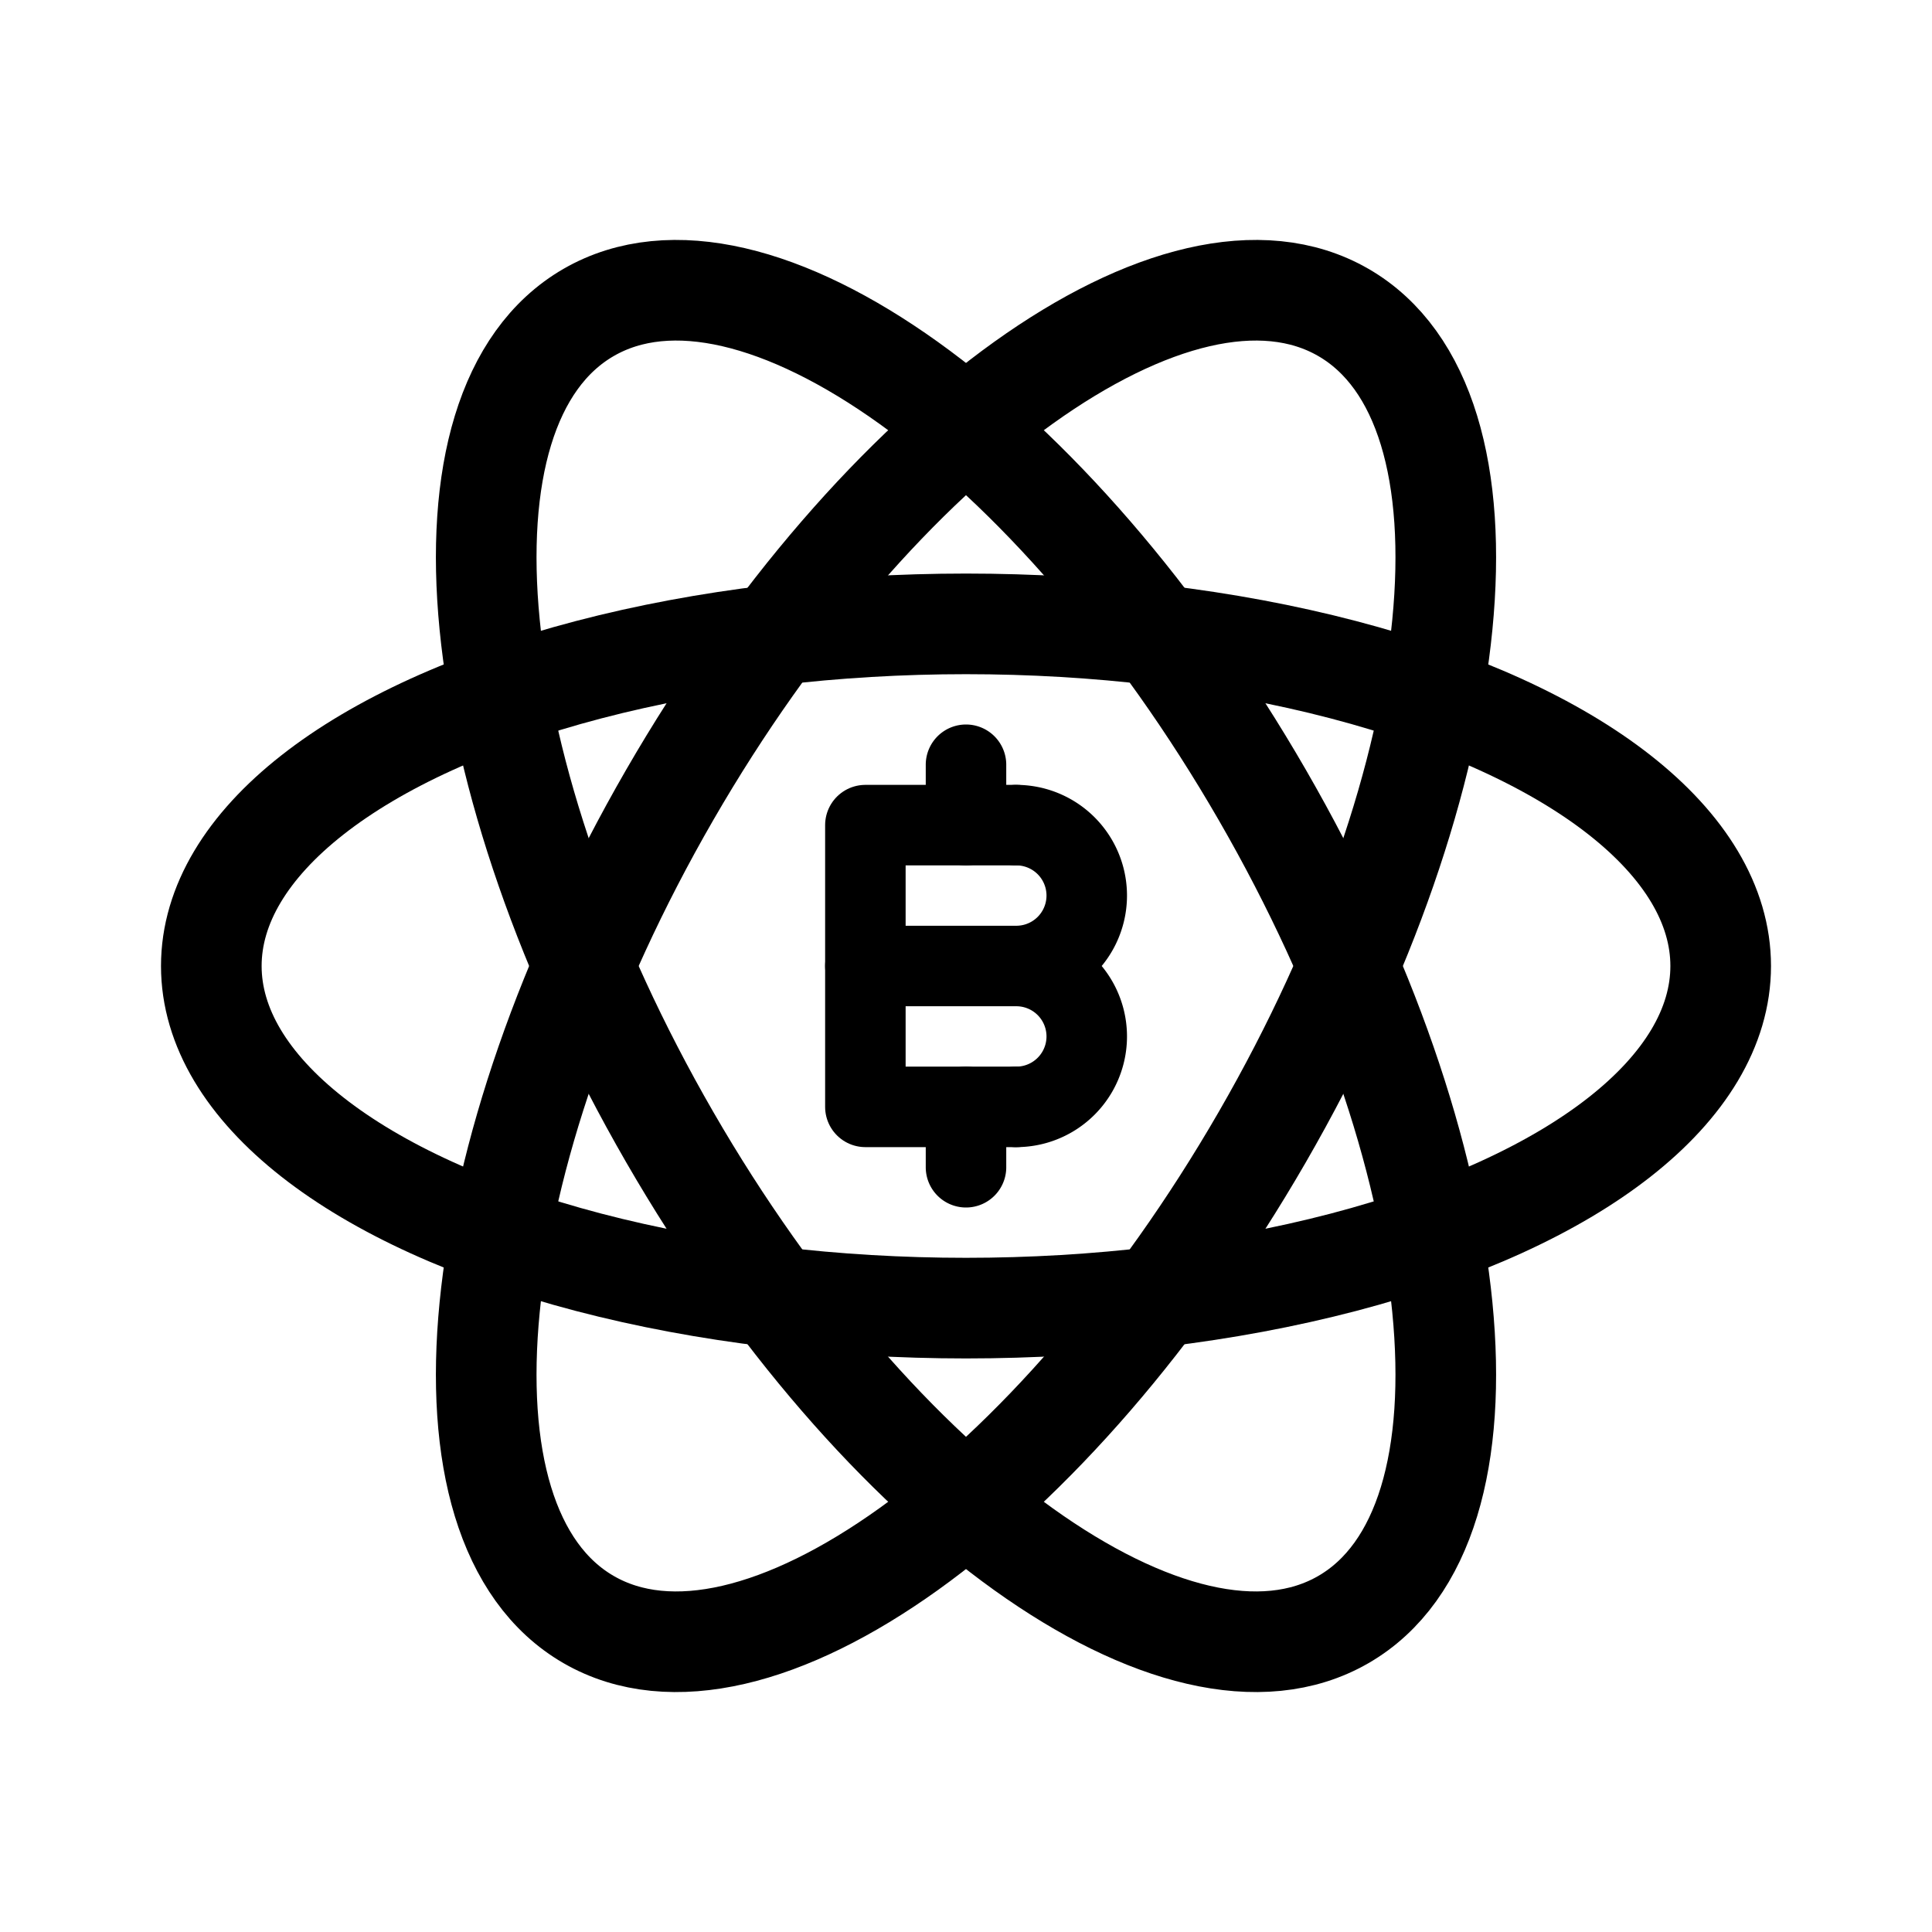 <svg xmlns="http://www.w3.org/2000/svg" width="192" height="192" fill="none"><path stroke="#000" stroke-linecap="round" stroke-linejoin="round" stroke-width="8" d="M101 110a6.999 6.999 0 1 0 0-14m0 0a7 7 0 1 0 0-14m-5-6v6m0 28v6M86 96h15"/><path stroke="#000" stroke-linecap="round" stroke-linejoin="round" stroke-width="8" d="M101 82H86v28h15"/><ellipse cx="96" cy="96" stroke="#000" stroke-linecap="round" stroke-linejoin="round" stroke-width="10" rx="75" ry="34"/><path stroke="#000" stroke-linecap="round" stroke-linejoin="round" stroke-width="10" d="M58.5 31.048C74.762 21.66 104.734 43.128 125.445 79s24.317 72.563 8.055 81.952S87.266 148.872 66.555 113 42.238 40.437 58.5 31.048"/><path stroke="#000" stroke-linecap="round" stroke-linejoin="round" stroke-width="10" d="M58.5 160.952c-16.262-9.389-12.656-46.08 8.055-81.952s50.683-57.34 66.945-47.952 12.656 46.08-8.055 81.952-50.683 57.341-66.945 47.952"/></svg>